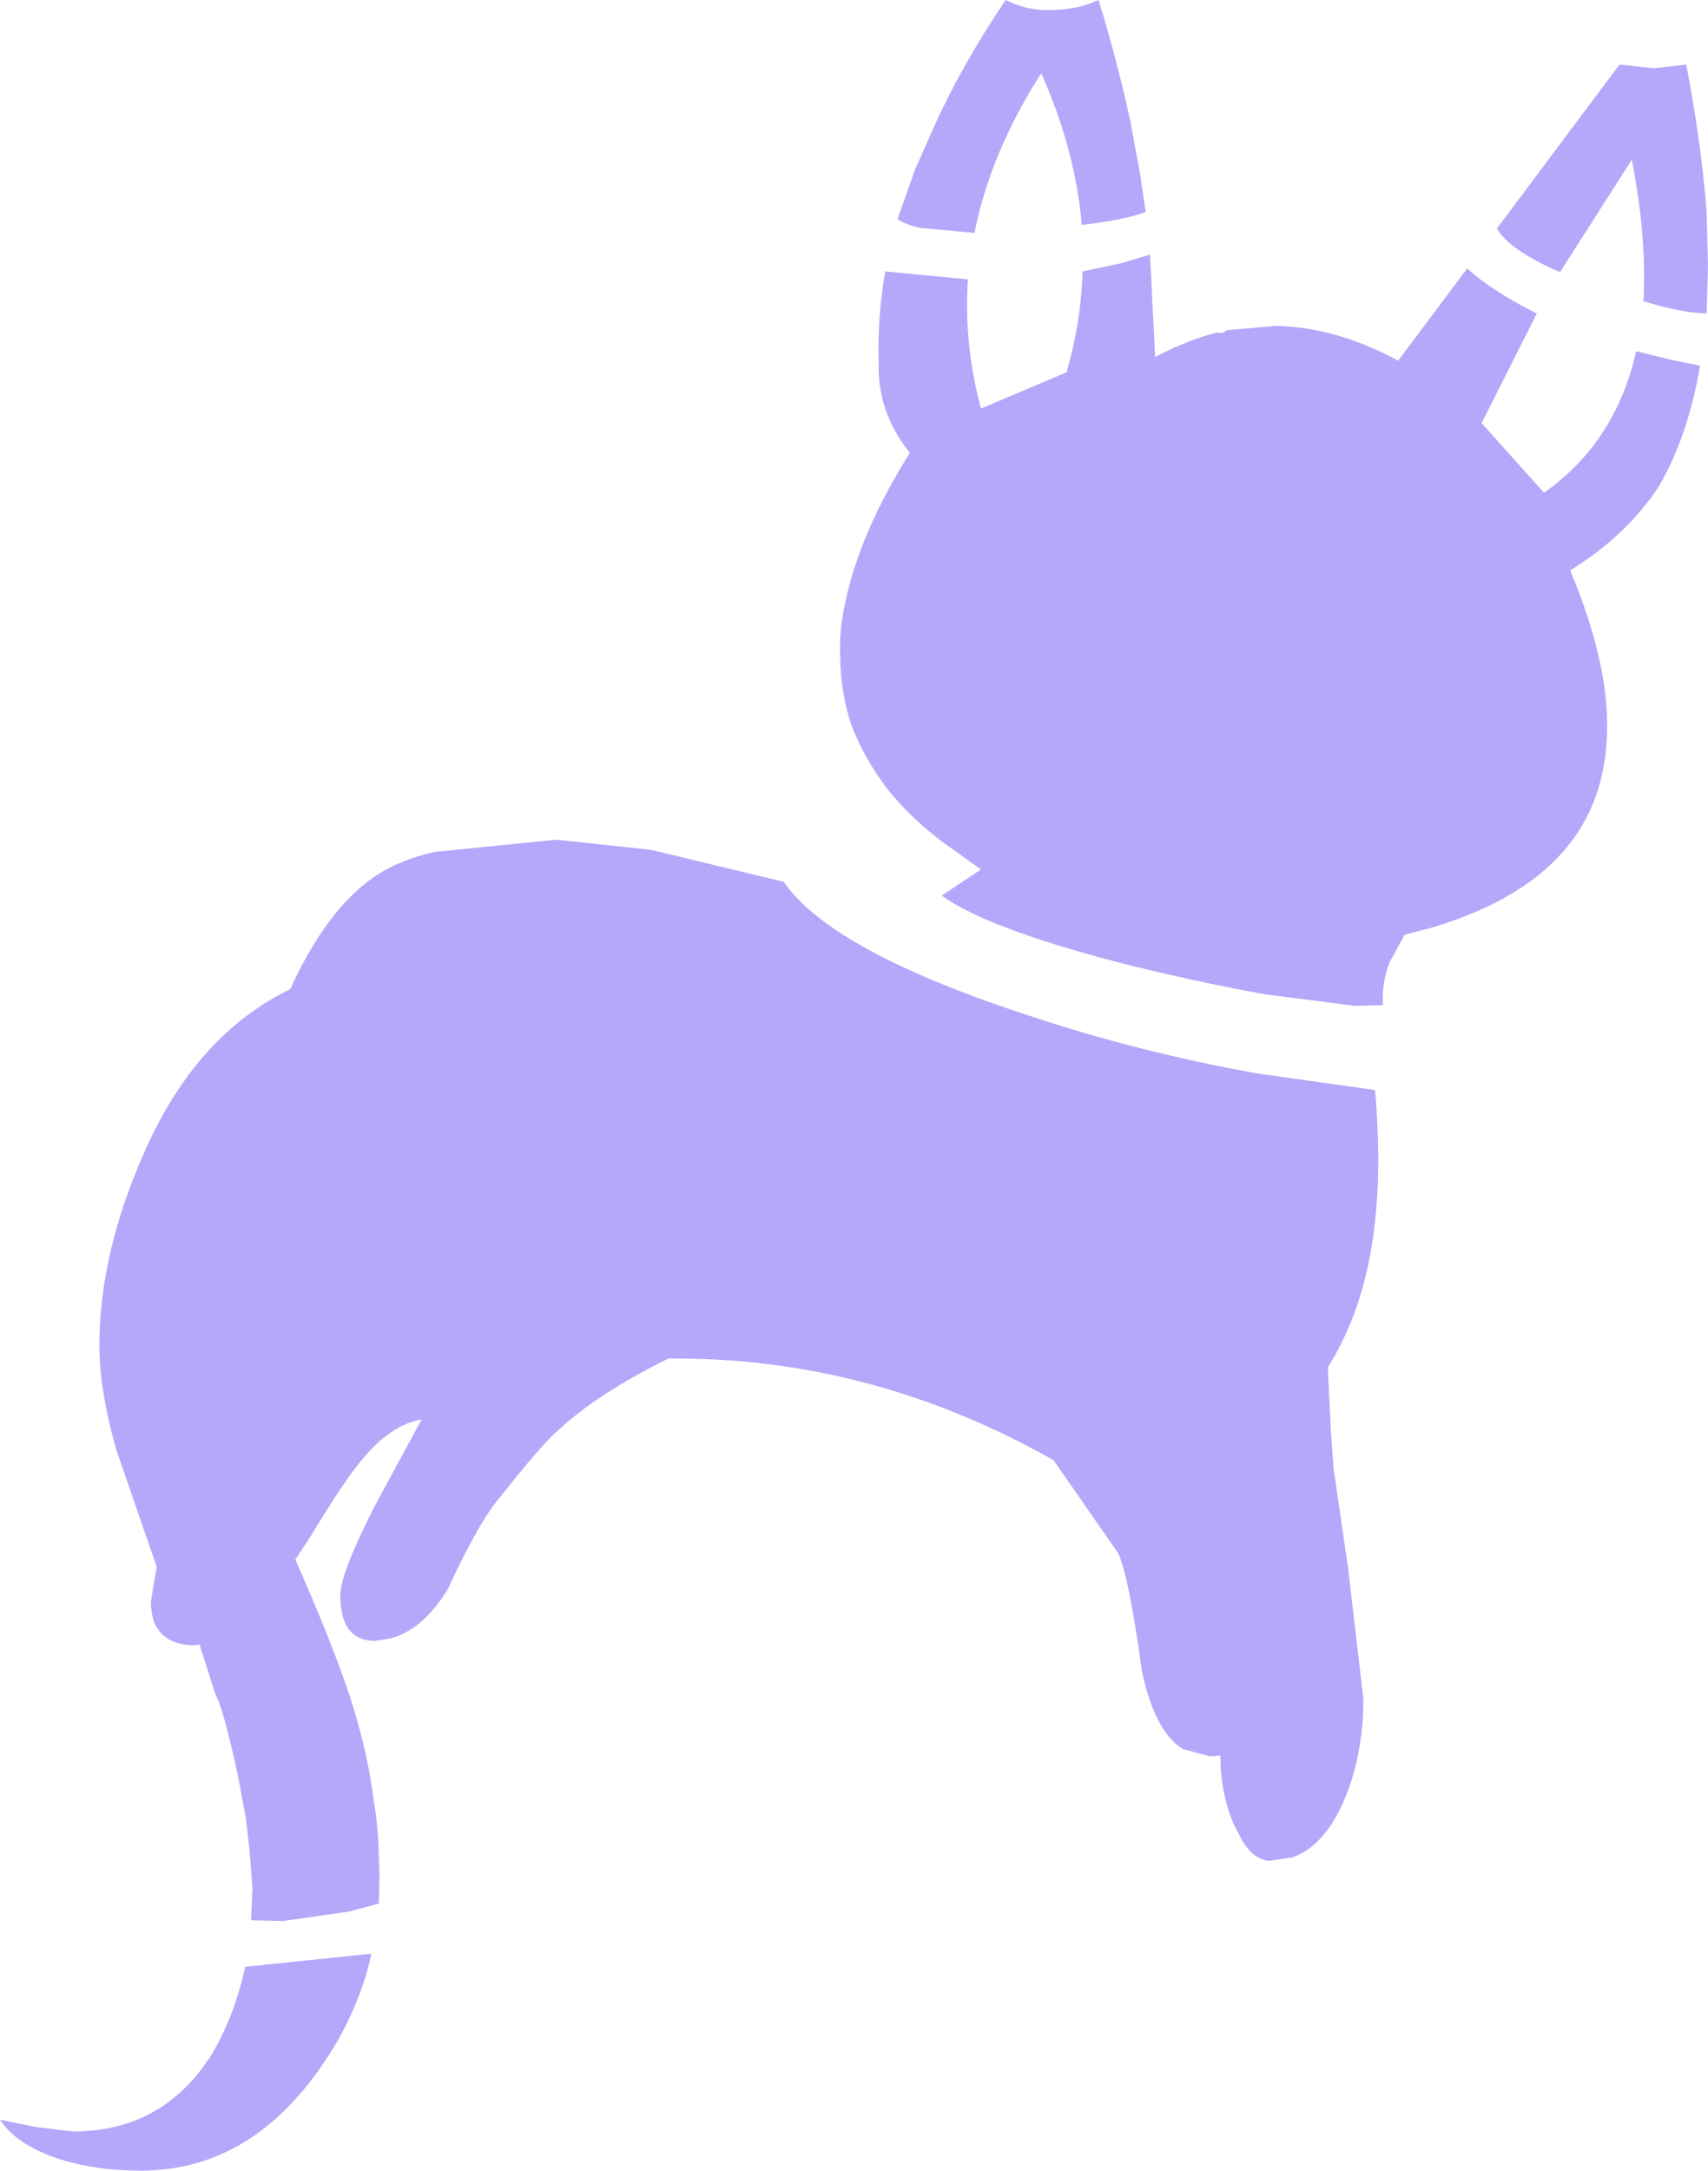<?xml version="1.0" encoding="UTF-8" standalone="no"?>
<svg xmlns:xlink="http://www.w3.org/1999/xlink" height="149.55px" width="117.7px" xmlns="http://www.w3.org/2000/svg">
  <g transform="matrix(1.0, 0.0, 0.0, 1.0, 58.85, 74.8)">
    <path d="M-58.85 71.25 L-58.8 71.25 -56.35 71.75 -53.8 72.05 Q-47.65 72.05 -44.3 66.8 -42.7 64.15 -41.95 60.7 L-41.9 60.7 -33.25 59.8 Q-34.25 64.3 -37.2 68.25 -42.05 74.75 -49.15 74.75 -52.15 74.75 -54.6 74.0 -57.65 73.05 -58.85 71.25 M35.9 0.3 Q36.75 9.6 34.45 15.75 33.7 17.75 32.65 19.4 L32.85 23.6 33.05 26.4 34.05 33.25 35.1 42.25 Q35.1 46.2 33.7 49.4 32.35 52.4 30.25 53.15 L28.7 53.4 Q27.65 53.4 26.8 52.1 L26.15 50.85 Q25.25 48.7 25.25 46.15 L24.5 46.2 22.65 45.7 Q20.75 44.5 19.85 40.4 18.95 33.8 18.2 32.2 L13.75 25.8 Q1.1 18.65 -12.8 18.8 -17.75 21.25 -20.45 23.8 -21.65 24.85 -24.75 28.8 -26.0 30.4 -28.0 34.7 -29.8 37.6 -32.05 38.1 L-33.0 38.25 Q-34.35 38.25 -34.95 37.25 -35.4 36.45 -35.4 35.1 -35.4 33.65 -33.1 29.1 L-29.8 23.0 Q-31.9 23.35 -33.85 25.7 -35.1 27.15 -37.45 31.05 L-38.5 32.65 Q-35.15 40.2 -34.1 44.25 -33.45 46.6 -33.15 48.9 -32.8 50.9 -32.75 52.8 L-32.7 54.55 -32.75 56.35 -34.8 56.9 -39.35 57.55 -41.55 57.5 -41.45 55.3 -41.65 52.7 -41.9 50.5 -42.45 47.55 Q-43.45 42.9 -44.0 41.95 L-45.1 38.5 -45.5 38.55 Q-47.05 38.55 -47.85 37.6 L-48.1 37.25 Q-48.45 36.55 -48.45 35.5 L-48.05 33.15 -50.85 25.05 Q-52.0 20.95 -52.0 17.9 -52.0 11.45 -48.8 4.35 -45.25 -3.55 -38.85 -6.65 -36.3 -12.25 -32.9 -14.5 -31.3 -15.55 -28.95 -16.1 L-20.5 -16.95 -14.0 -16.25 -4.85 -14.05 Q-1.5 -9.2 12.45 -4.7 19.7 -2.3 27.75 -0.85 L35.9 0.3 M16.85 -74.8 Q18.15 -70.6 19.05 -66.4 L19.7 -62.9 20.1 -60.2 Q18.65 -59.65 15.7 -59.3 15.25 -64.5 12.9 -69.75 9.4 -64.3 8.3 -58.75 L4.6 -59.1 Q3.6 -59.3 3.0 -59.7 L4.2 -63.1 5.55 -66.15 Q7.45 -70.35 10.45 -74.8 11.85 -74.1 13.35 -74.1 15.4 -74.1 16.85 -74.8 M20.4 -57.25 L20.75 -50.2 Q22.9 -51.35 25.05 -51.9 L25.25 -51.85 Q25.45 -51.85 25.7 -52.05 L29.1 -52.35 Q33.25 -52.25 37.5 -49.95 L42.25 -56.3 Q44.05 -54.7 47.05 -53.2 L43.25 -45.65 47.55 -40.85 Q52.5 -44.35 53.9 -50.6 L56.15 -50.05 58.3 -49.6 Q57.5 -44.85 55.5 -41.35 53.25 -37.9 49.35 -35.5 51.9 -29.45 51.9 -24.8 51.9 -22.7 51.4 -20.85 49.5 -13.8 39.85 -10.9 L37.95 -10.4 36.9 -8.5 Q36.35 -7.0 36.45 -5.55 L34.55 -5.5 28.3 -6.3 Q23.1 -7.25 18.2 -8.5 9.05 -10.9 6.05 -13.1 L8.75 -14.9 5.95 -16.9 Q3.9 -18.5 2.45 -20.25 0.7 -22.5 -0.2 -24.9 -0.9 -27.05 -0.95 -29.4 -1.05 -31.3 -0.6 -33.3 0.4 -38.1 3.85 -43.6 1.6 -46.4 1.7 -49.8 1.6 -52.85 2.15 -56.1 L7.85 -55.55 Q7.55 -51.1 8.75 -46.65 L14.65 -49.15 Q15.65 -52.6 15.75 -56.1 L18.35 -56.65 20.4 -57.25 M57.35 -70.35 Q58.4 -64.9 58.75 -60.2 L58.85 -56.5 58.75 -53.2 Q57.0 -53.25 54.4 -54.05 54.65 -58.4 53.6 -63.8 L48.65 -56.05 Q45.2 -57.55 44.3 -59.05 L52.75 -70.35 55.1 -70.1 57.35 -70.35" fill="#b5a7f9" fill-rule="evenodd" stroke="none"/>
  </g>
</svg>
